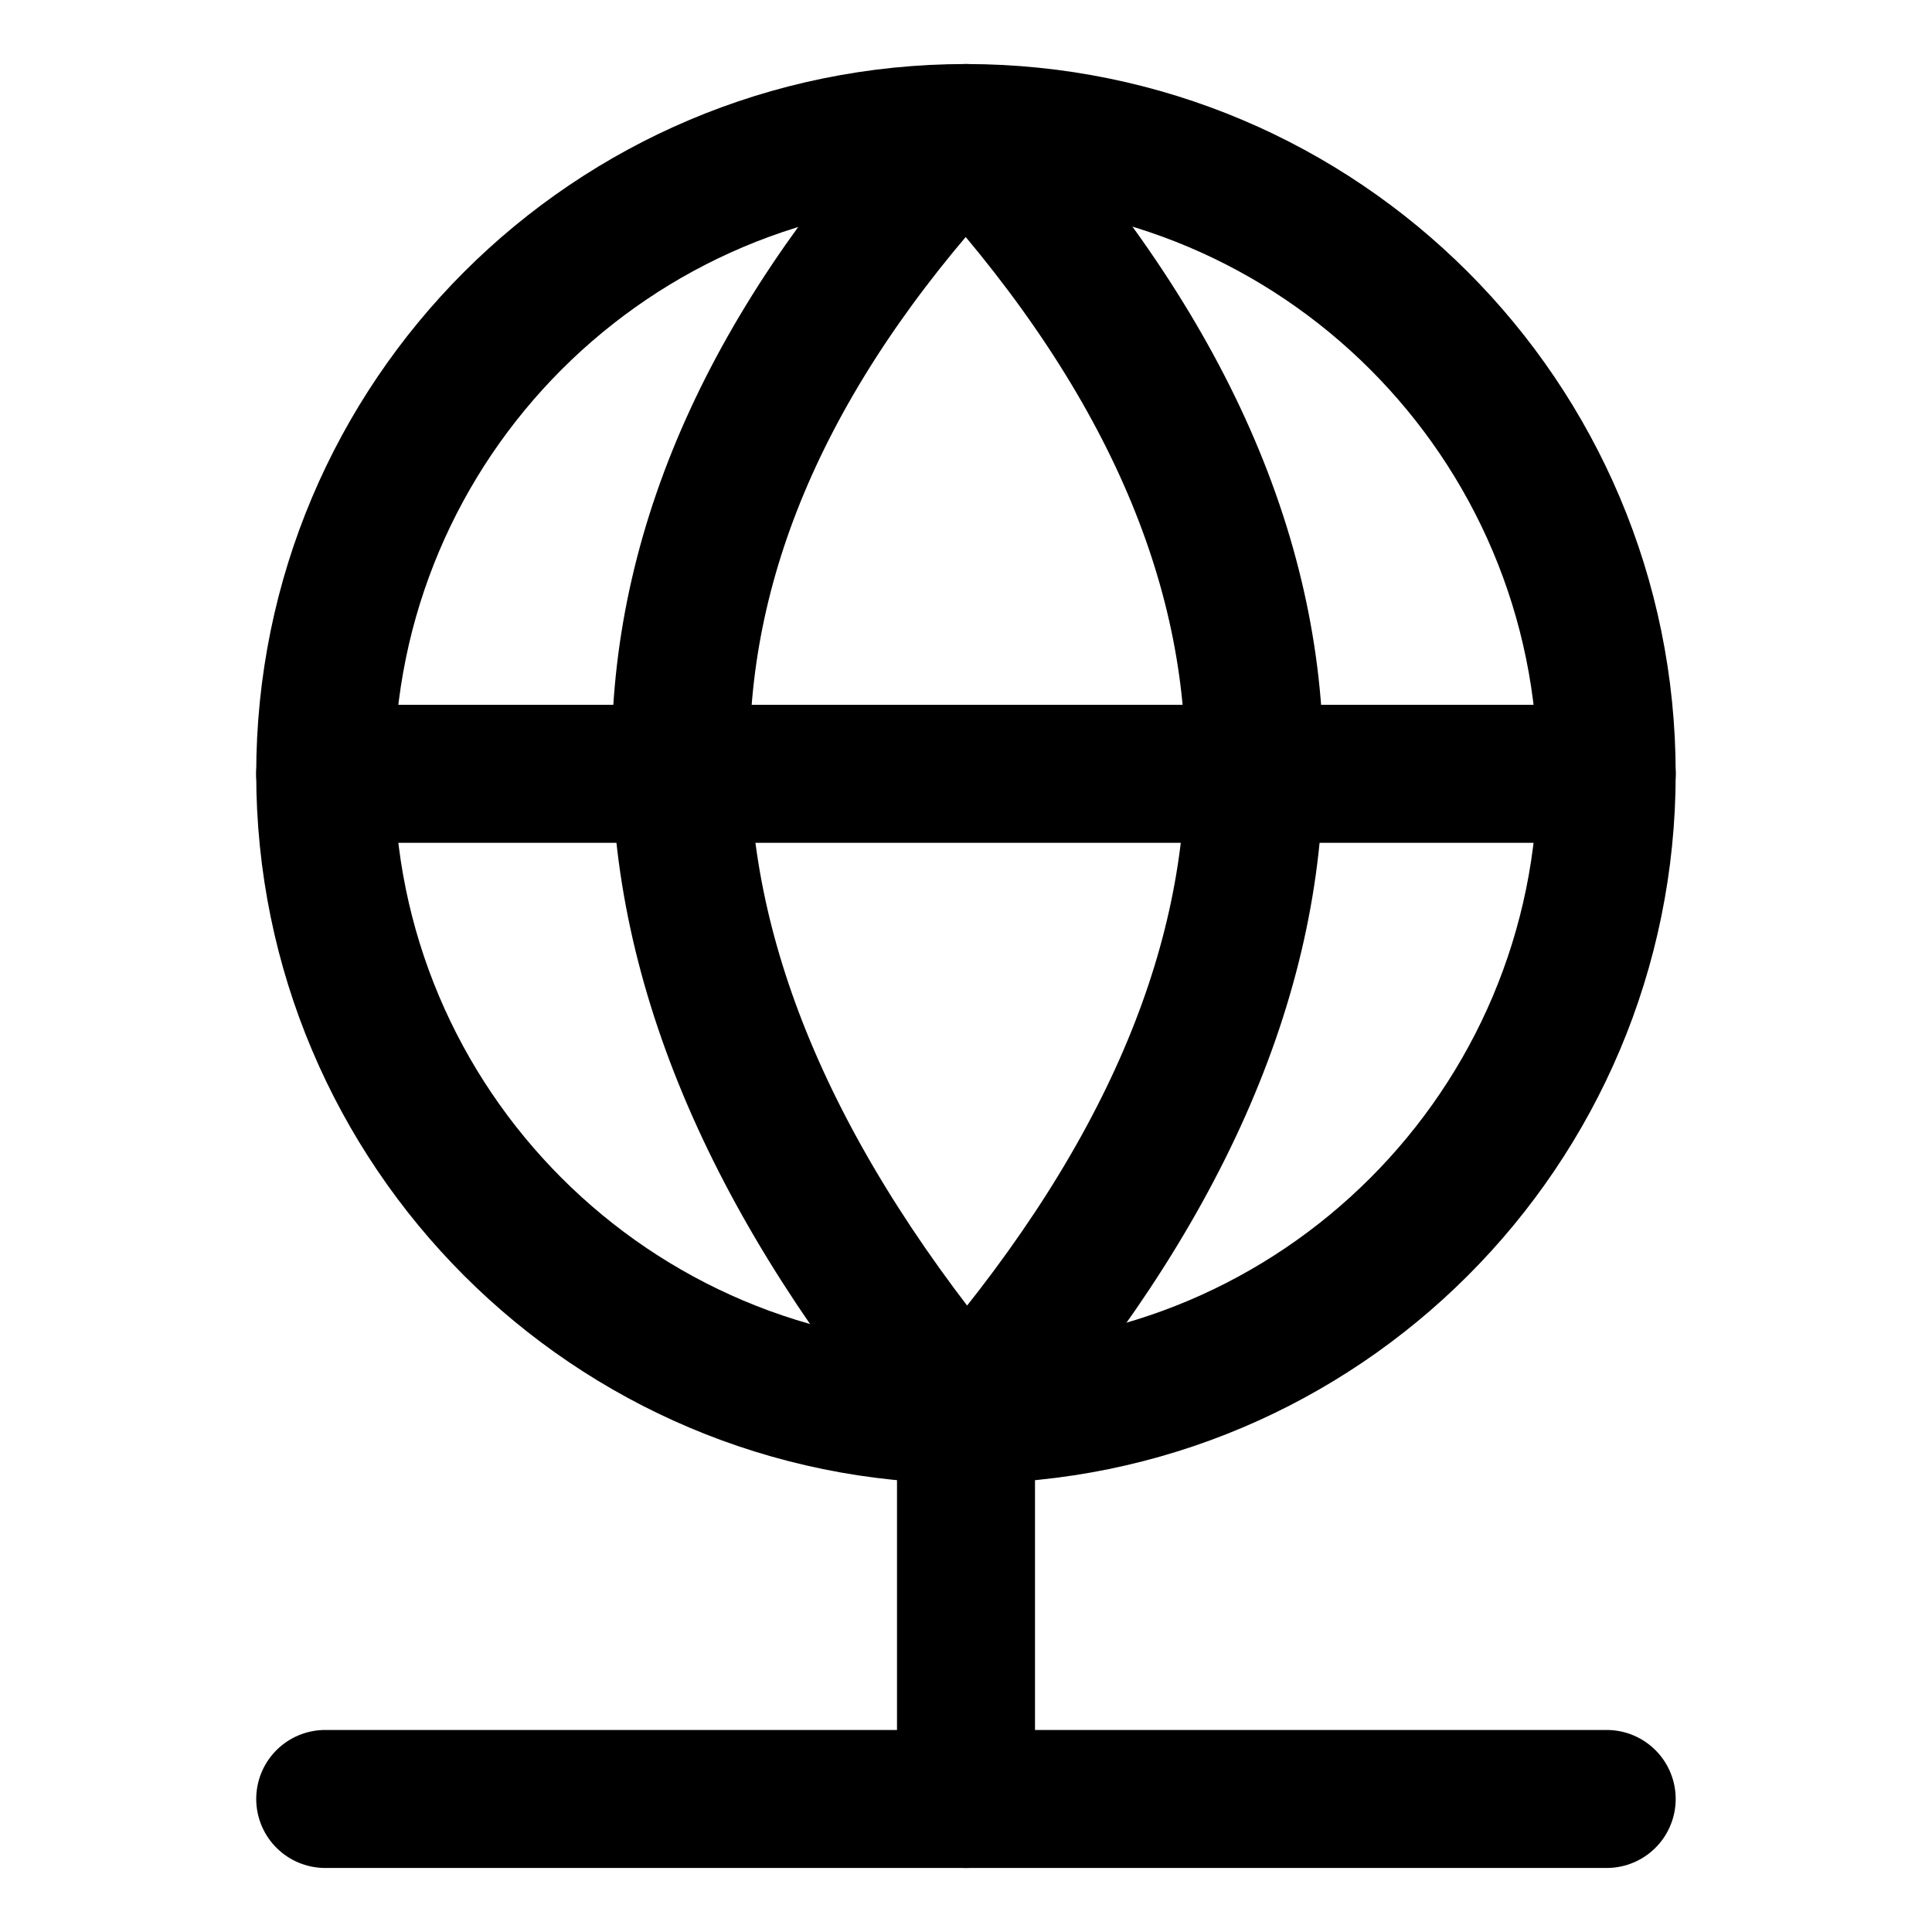 <svg width="21" height="21" viewBox="0 0 21 21" fill="none" xmlns="http://www.w3.org/2000/svg">
<path d="M10.5 15.375V19.554" stroke="black" stroke-width="1.5" stroke-linecap="round" stroke-linejoin="round"/>
<path d="M3.535 19.554H17.464" stroke="black" stroke-width="1.5" stroke-linecap="round" stroke-linejoin="round"/>
<path d="M10.499 15.375C14.346 15.375 17.464 12.257 17.464 8.411C17.464 4.564 14.346 1.446 10.499 1.446C6.653 1.446 3.535 4.564 3.535 8.411C3.535 12.257 6.653 15.375 10.499 15.375Z" stroke="black" stroke-width="1.5" stroke-linecap="round" stroke-linejoin="round"/>
<path d="M3.535 8.411H17.464" stroke="black" stroke-width="1.5" stroke-linecap="round" stroke-linejoin="round"/>
<path d="M10.501 15.375C14.68 10.611 14.68 5.959 10.501 1.446C6.406 5.792 6.323 10.416 10.501 15.375Z" stroke="black" stroke-width="1.5" stroke-linecap="round" stroke-linejoin="round"/>
</svg>
